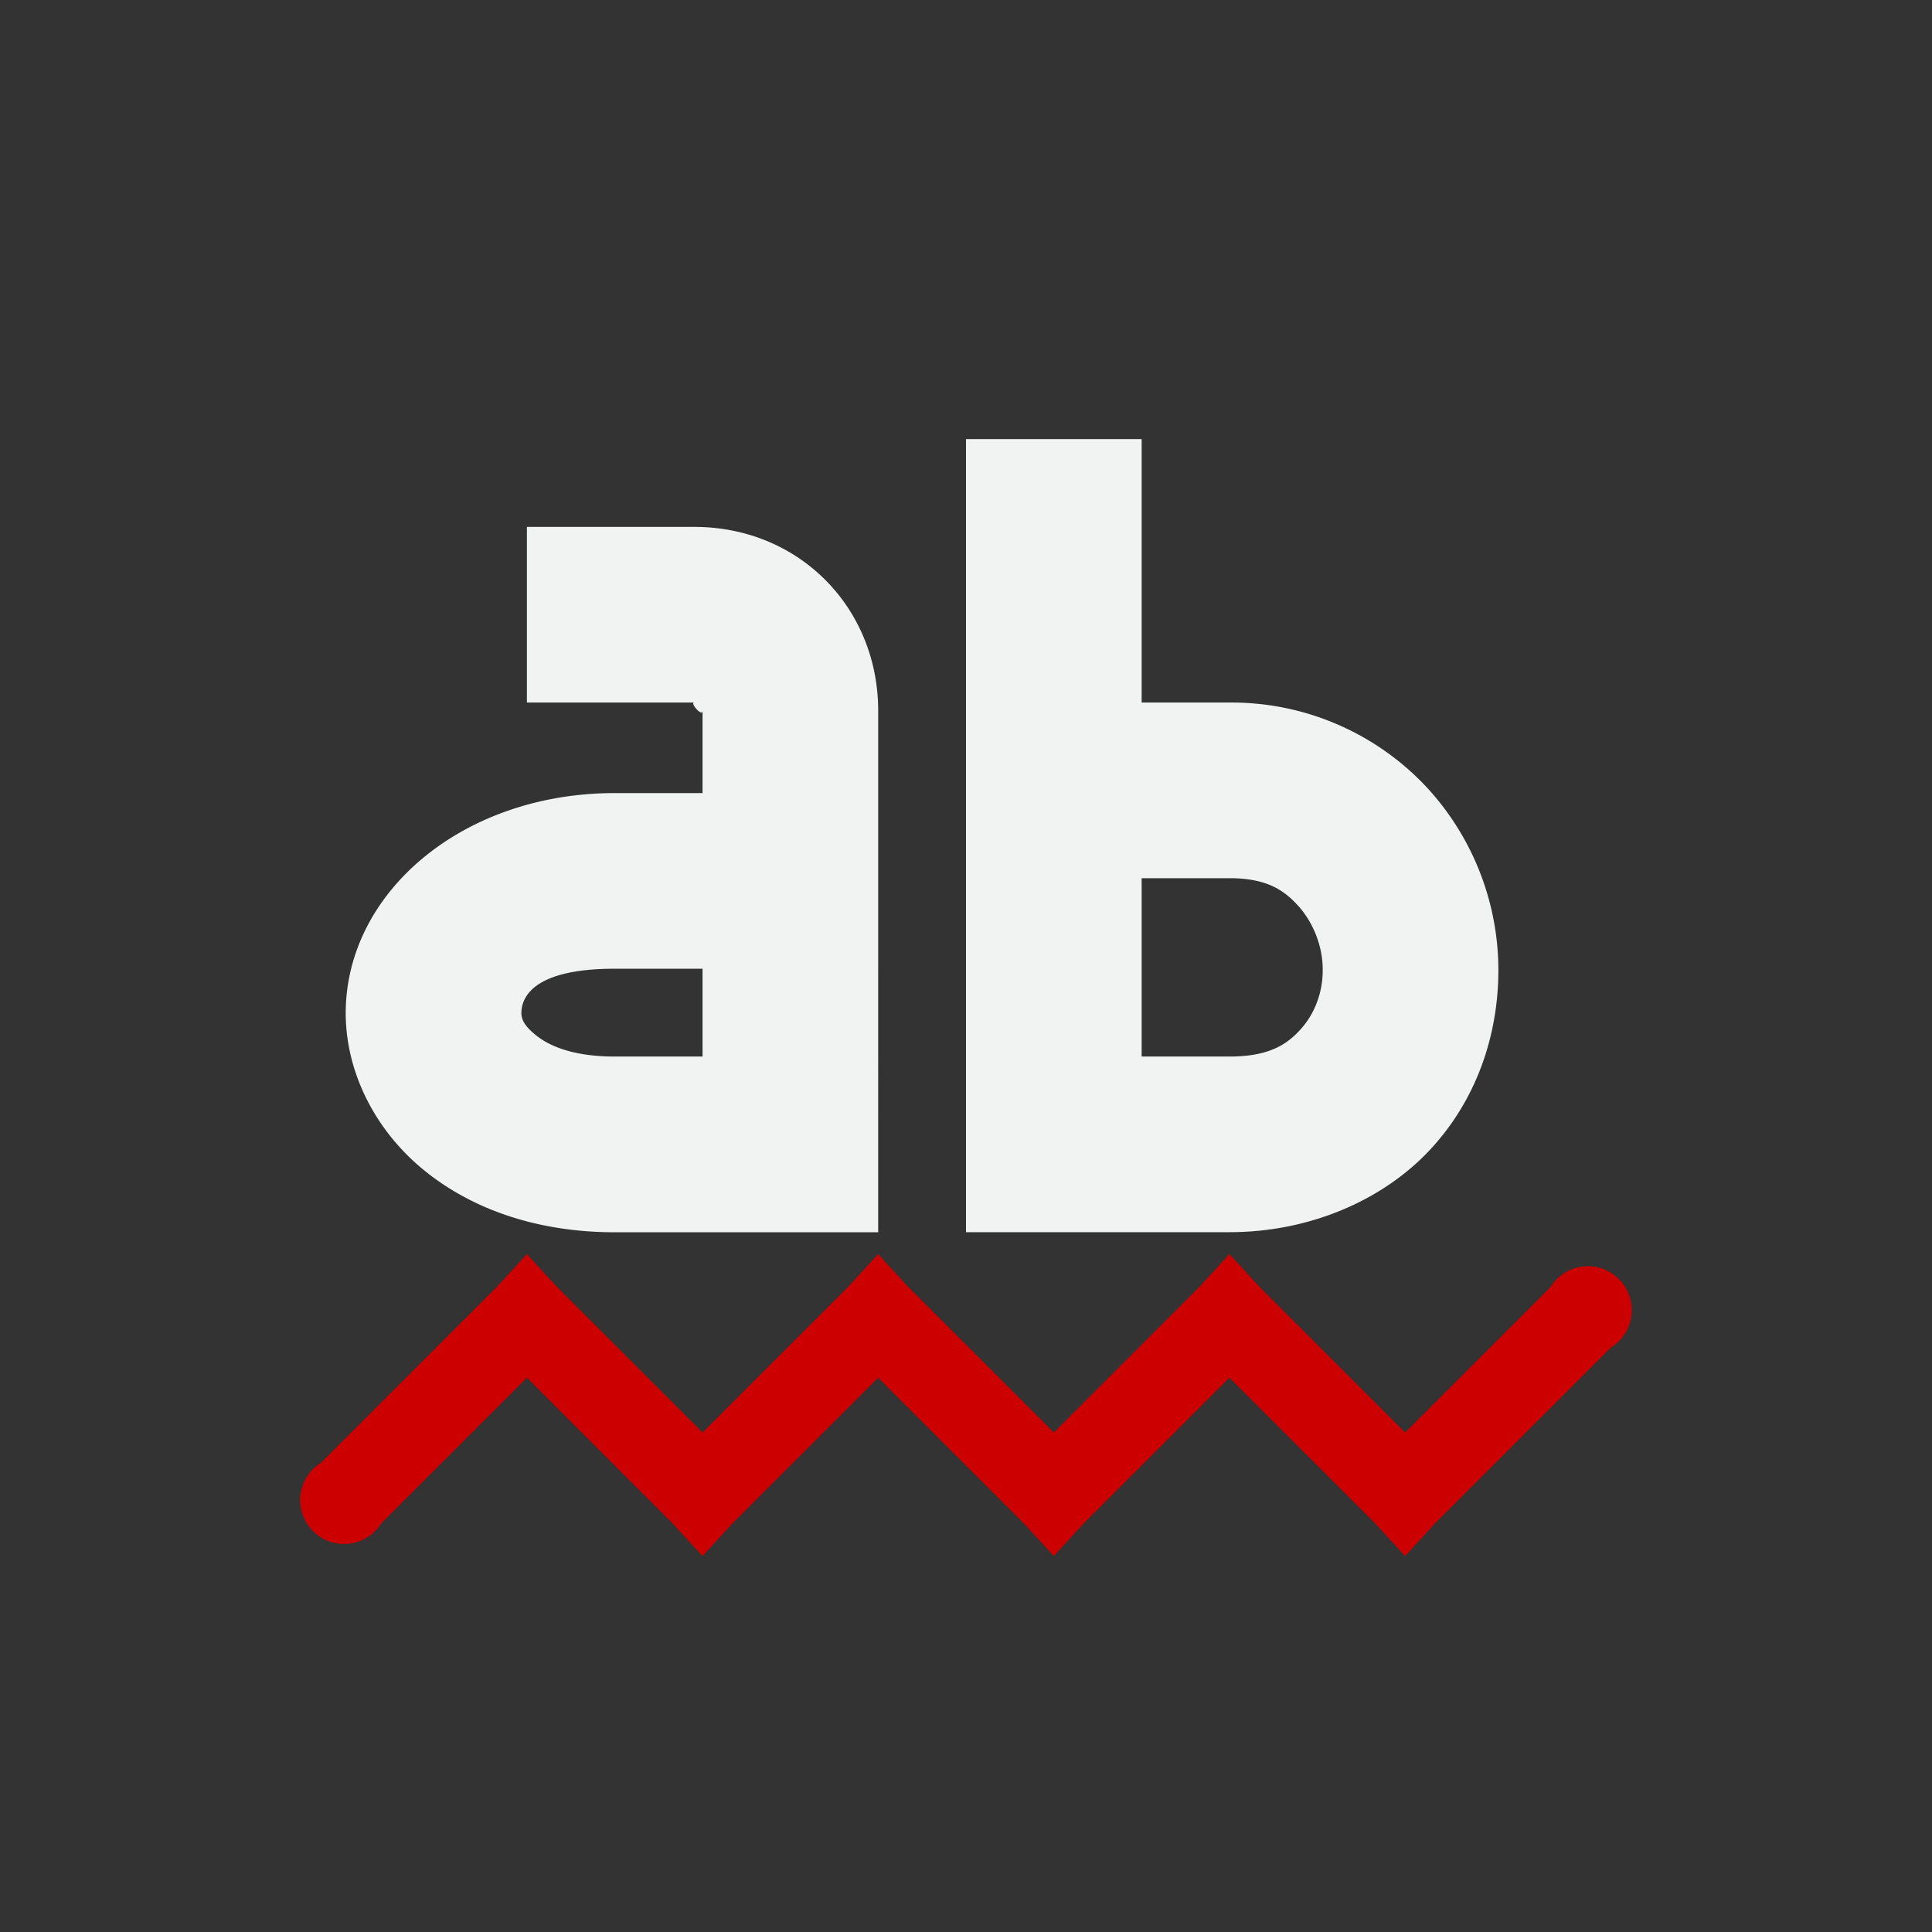 <svg xmlns="http://www.w3.org/2000/svg" viewBox="-3 -3 22 22">
    <rect x="-3" y="-3" width="22" height="22" fill="#333333" stroke="none"/>
    <g color="#000" font-weight="400" font-family="Sans">
        <path style="line-height:normal;-inkscape-font-specification:Sans;text-indent:0;text-align:start;text-decoration-line:none;text-transform:none;marker:none" d="M3 3v2h1.906C4.851 5 5 5.171 5 5.094v.937H4C2.284 6.031.962 7.141.937 8.5c-.012.68.32 1.353.875 1.812.556.46 1.31.72 2.188.72h3V5.093C7 3.923 6.103 3 4.906 3zm1 5.031h1v1H4c-.52 0-.78-.145-.906-.25-.127-.104-.158-.178-.157-.25.003-.144.093-.5 1.063-.5zM8 2v9.031h3c.938 0 1.782-.382 2.312-.969.53-.586.76-1.332.75-2.062a3.073 3.073 0 0 0-.812-2.031A3.04 3.04 0 0 0 11 5h-1V2zm2 5h1c.422 0 .62.135.781.313.162.177.278.442.281.718.004.276-.098.52-.25.688-.151.168-.353.312-.812.312h-1z" overflow="visible" fill="#f1f2f2"/>
        <path style="line-height:normal;-inkscape-font-specification:Sans;text-indent:0;text-align:start;text-decoration-line:none;text-transform:none;marker:none" d="M3 11.281l-.344.375-2 2a.5.5 0 1 0 .688.688L3 12.688l1.656 1.656.344.375.344-.375L7 12.688l1.656 1.656.344.375.344-.375L11 12.688l1.656 1.656.344.375.344-.375 2-2a.5.5 0 1 0-.688-.688L13 13.312l-1.656-1.656-.344-.375-.344.375L9 13.312l-1.656-1.656L7 11.281l-.344.375L5 13.312l-1.656-1.656z" overflow="visible" fill="#c00"/>
    </g>
</svg>
